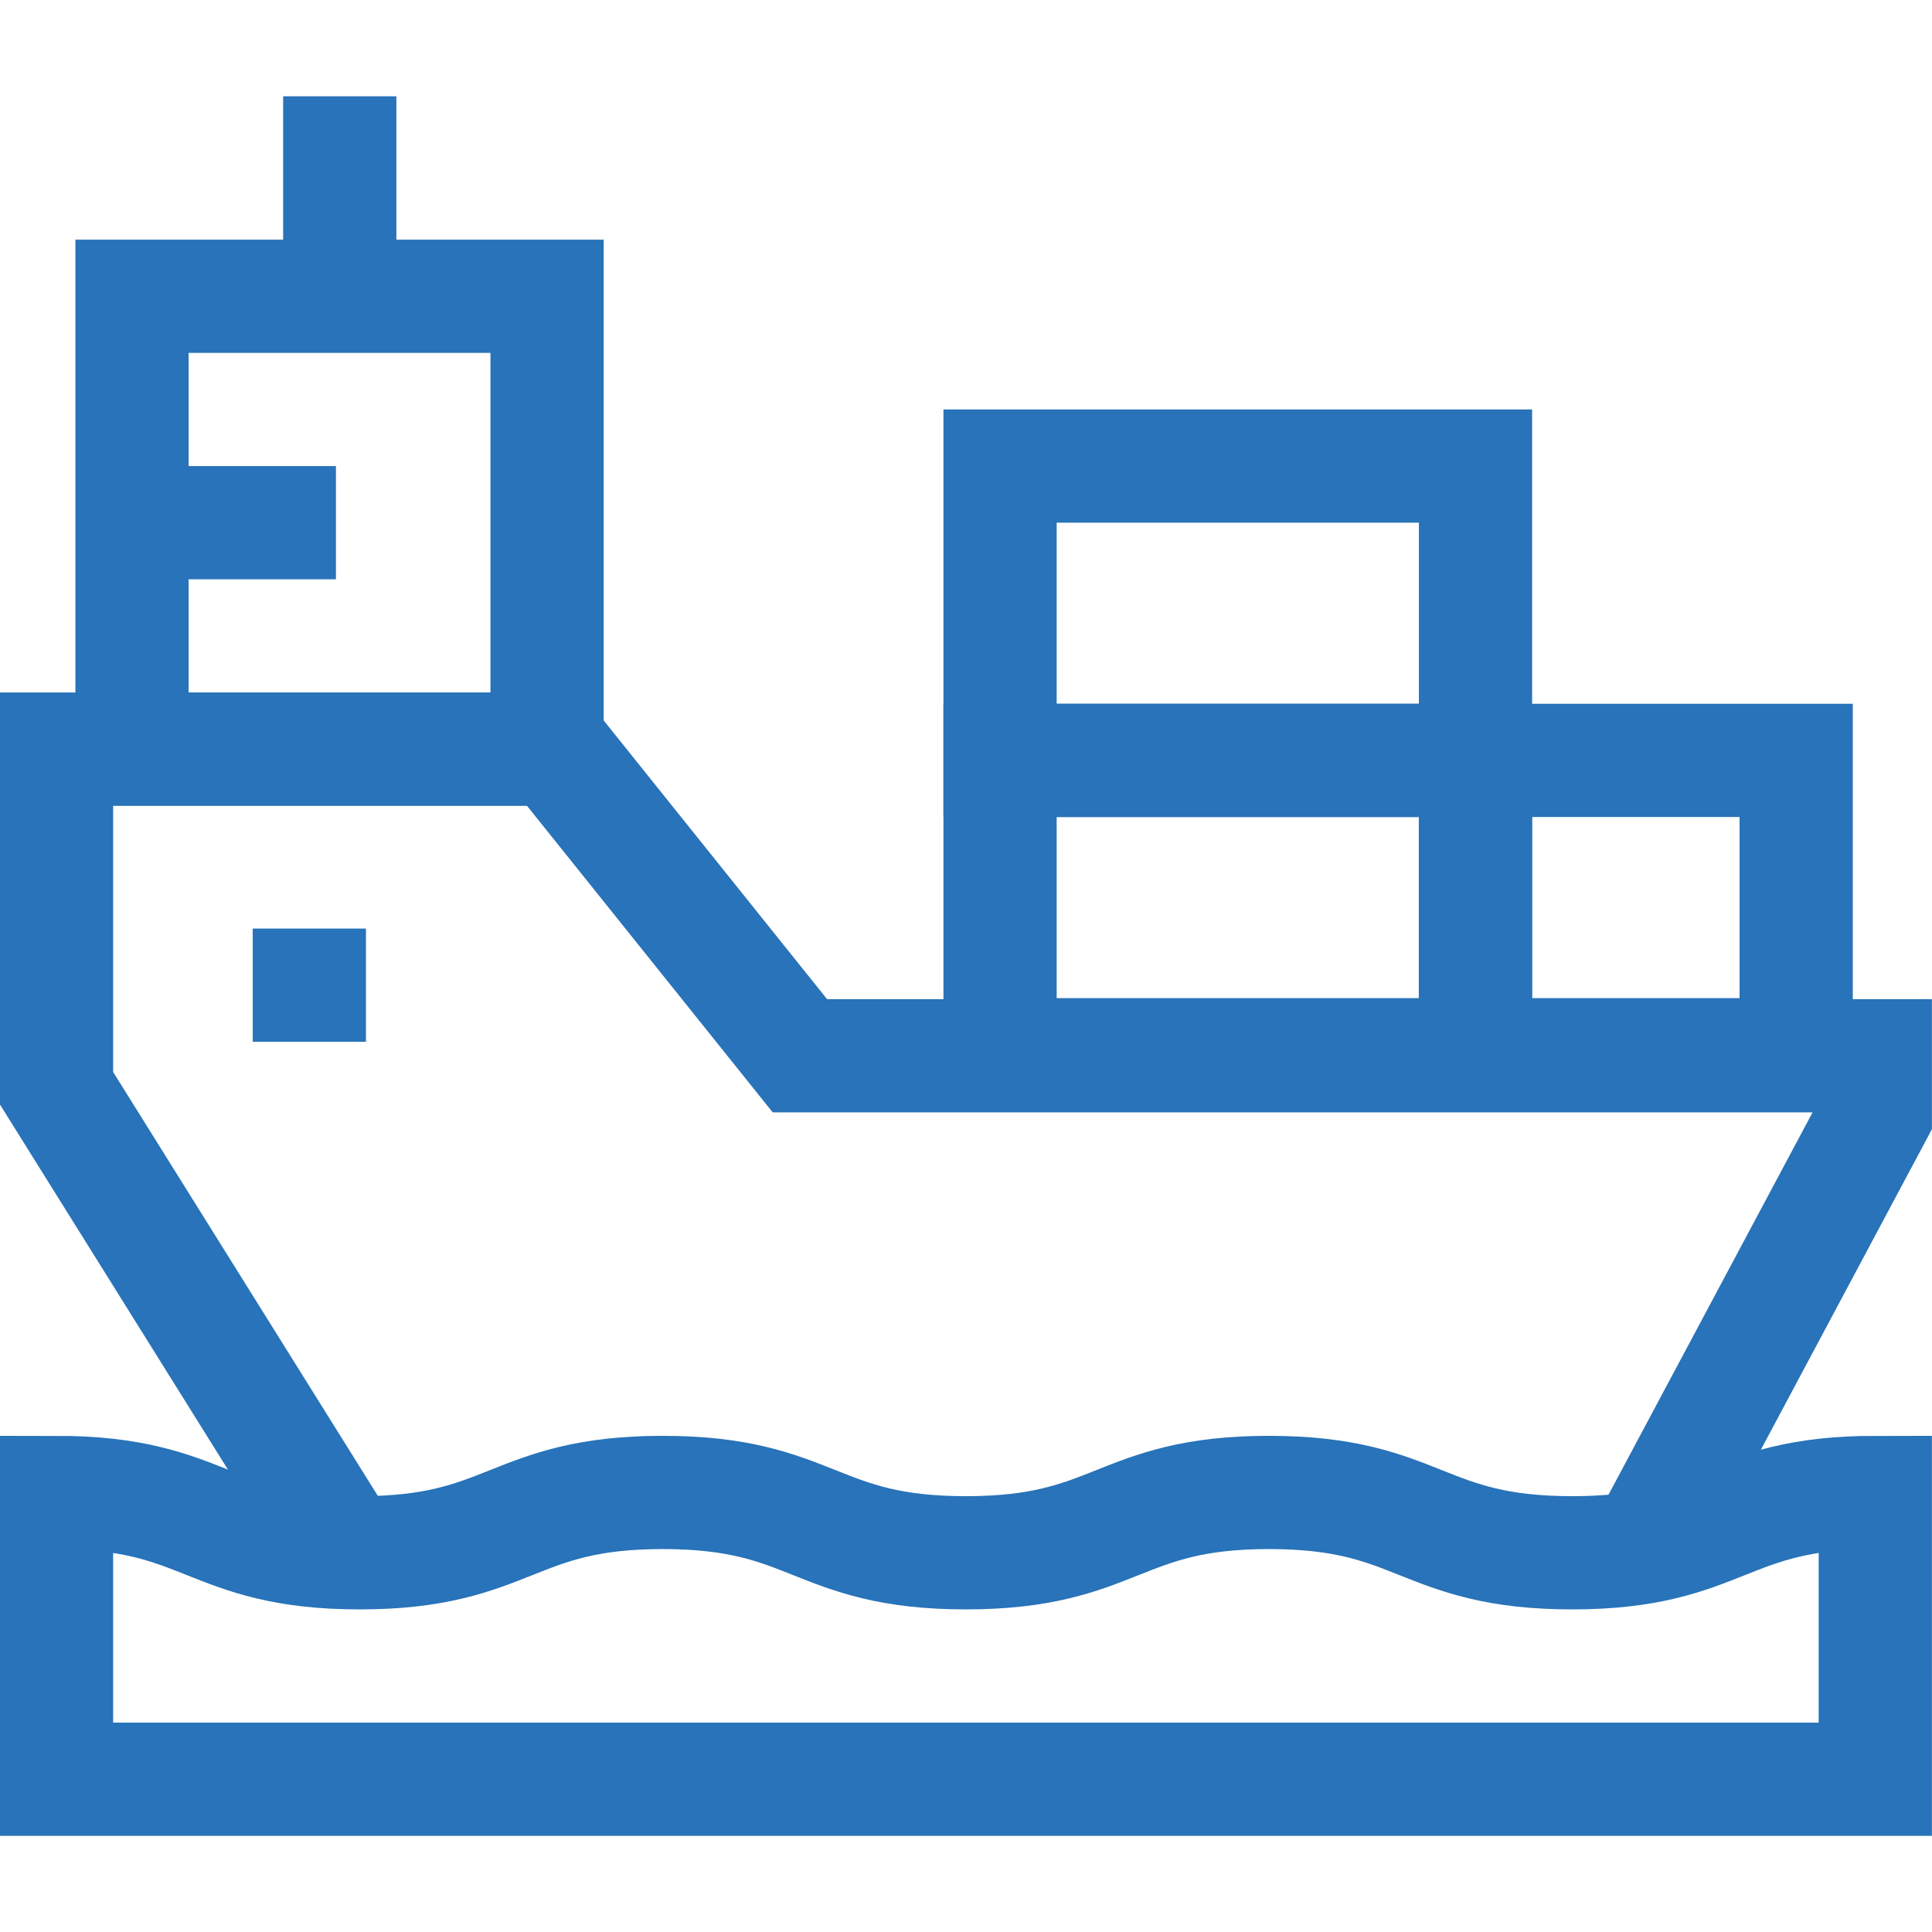 <svg width="43" height="43" viewBox="0 0 43 43" fill="none" xmlns="http://www.w3.org/2000/svg">
<path d="M36.807 34.057L41.738 24.818V23.498H17.803L12.332 16.672H1.258V24.22L7.401 34.057" stroke="#2873b9" stroke-width="2.52" stroke-miterlimit="10"/>
<path d="M5.625 21.927H8.145" stroke="#2873b9" stroke-width="2.52" stroke-miterlimit="10"/>
<path d="M12.176 6.594H2.938V16.672H12.176V6.594Z" stroke="#2873b9" stroke-width="2.52" stroke-miterlimit="10"/>
<path d="M7.562 2.143V6.93" stroke="#2873b9" stroke-width="2.52" stroke-miterlimit="10"/>
<path d="M32.84 16.924H22.258V23.475H32.84V16.924Z" stroke="#2873b9" stroke-width="2.52" stroke-miterlimit="10"/>
<path d="M32.84 10.373H22.258V16.924H32.84V10.373Z" stroke="#2873b9" stroke-width="2.52" stroke-miterlimit="10"/>
<path d="M32.838 23.475H39.977V16.924H32.838V23.475Z" stroke="#2873b9" stroke-width="2.52" stroke-miterlimit="10"/>
<path d="M1.258 33.217C4.631 33.217 4.631 34.56 8.004 34.56C11.378 34.56 11.378 33.217 14.751 33.217C18.124 33.217 18.124 34.56 21.497 34.56C24.871 34.56 24.871 33.217 28.244 33.217C31.618 33.217 31.618 34.56 34.991 34.56C38.365 34.56 38.365 33.217 41.738 33.217V39.6H1.258V33.217Z" stroke="#2873b9" stroke-width="2.52" stroke-miterlimit="10"/>
<path d="M3.781 11.633H7.477" stroke="#2873b9" stroke-width="2.52" stroke-miterlimit="10"/>
</svg>

